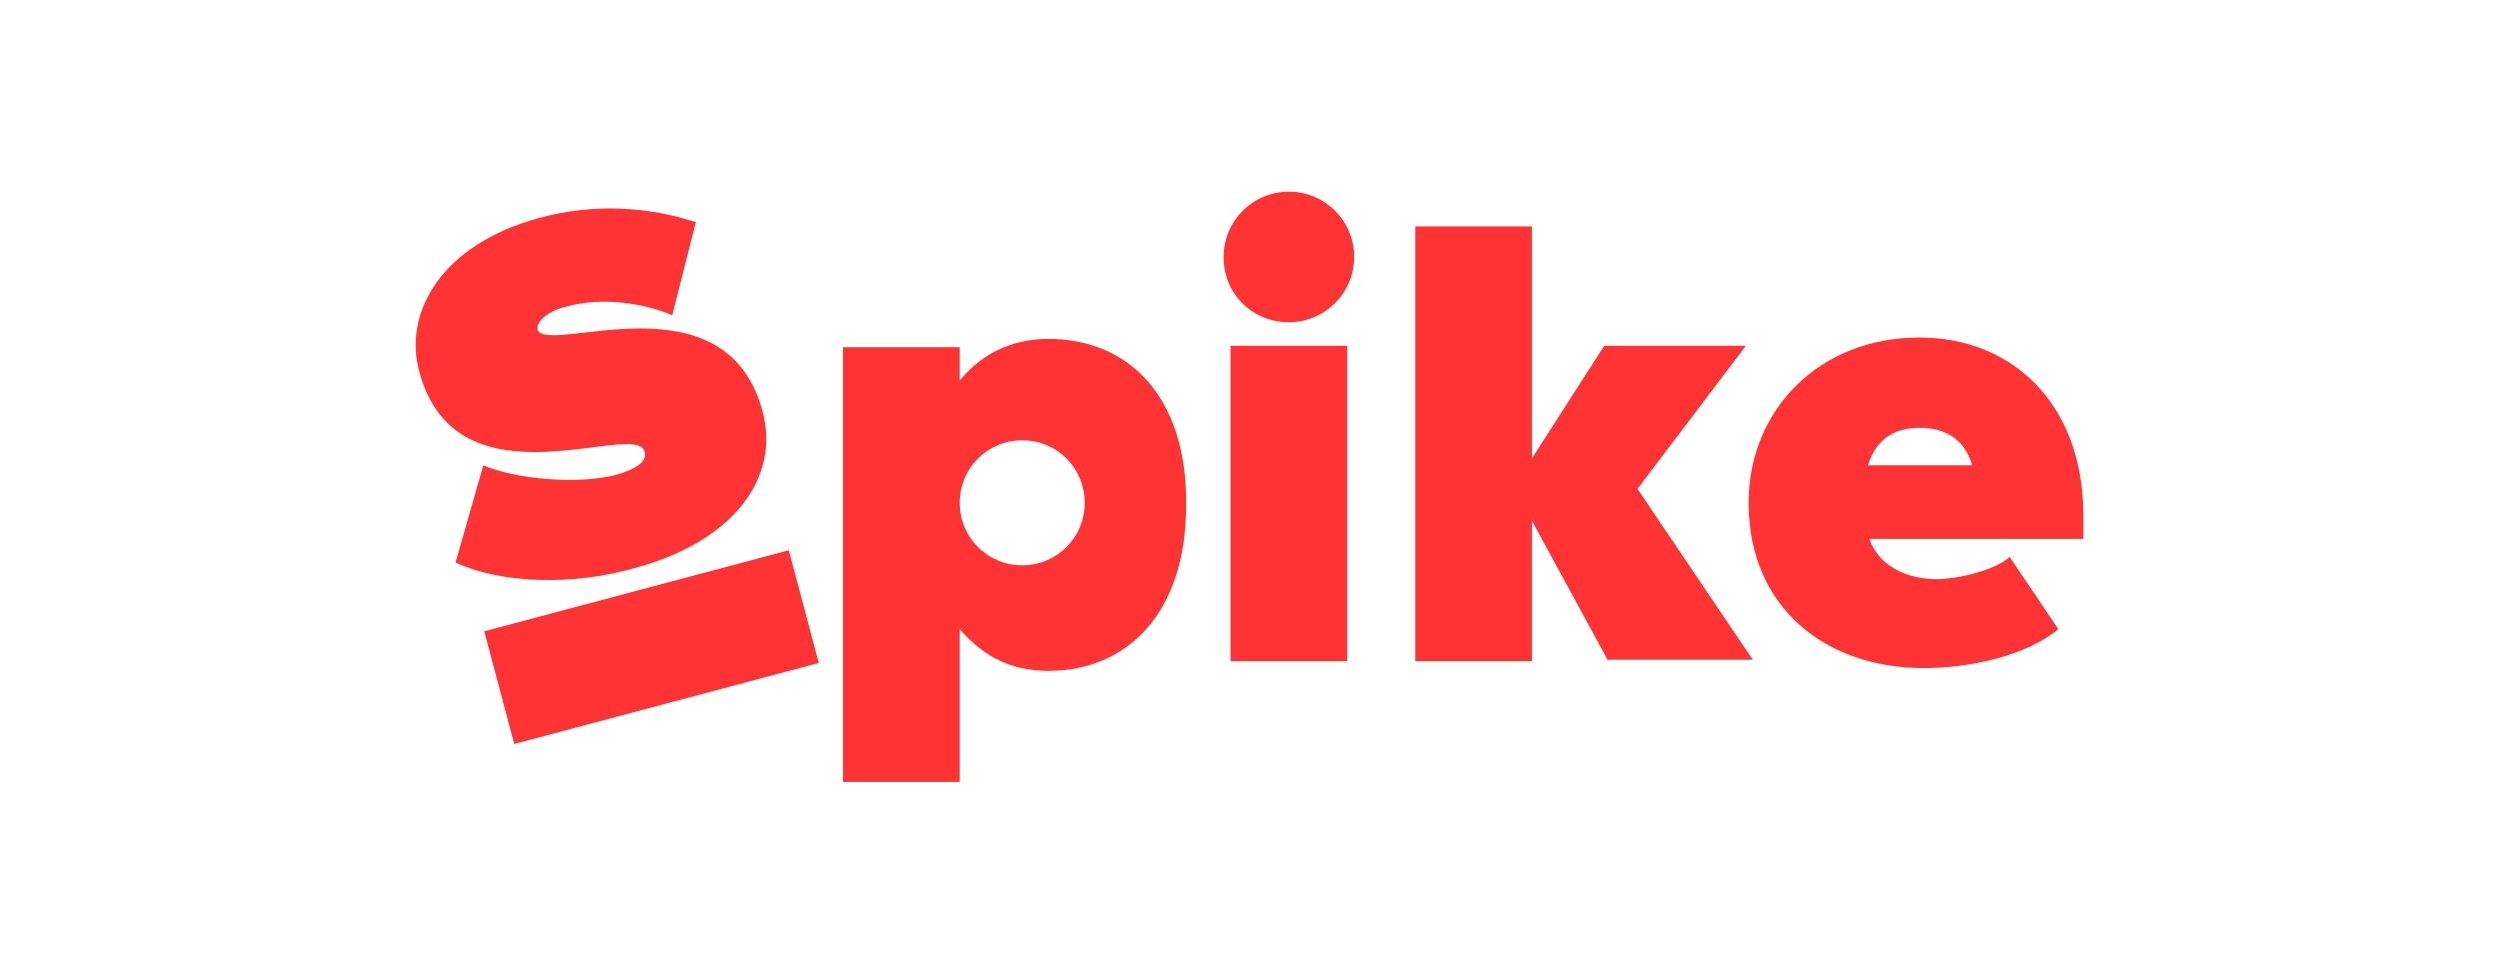 <?xml version="1.0" encoding="utf-8"?>
<!-- Generator: Adobe Illustrator 21.0.0, SVG Export Plug-In . SVG Version: 6.00 Build 0)  -->
<svg version="1.1" id="Layer_1" xmlns="http://www.w3.org/2000/svg" xmlns:xlink="http://www.w3.org/1999/xlink" x="0px" y="0px"
	 viewBox="0 0 180 70" style="enable-background:new 0 0 180 70;" xml:space="preserve">
<style type="text/css">
	.st0{fill:#FF3333;}
</style>
<g id="Spike">
	<path id="s" class="st0" d="M32.8,40.5l2-7c2.3,1,6.8,1.4,9.5,0.7c1.8-0.5,2.3-1.1,2.1-1.7c-0.6-2.3-13.5,4.3-16.2-5.7
		c-1.2-4.3,1.6-9.2,8.6-11.1c4-1.1,8-0.8,11.3,0.3l-1.7,6.7c-1.8-0.8-5-1.4-7.7-0.6c-1.3,0.3-2.1,1.1-2,1.6c0.5,2,13.5-4.1,16.2,5.9
		c1.3,4.8-2.1,9.4-9.2,11.3C41.2,42.2,36,42,32.8,40.5z"/>
	<path id="i_1_" class="st0" d="M88.1,18.5c0-2.6,2.1-4.7,4.7-4.7s4.7,2.1,4.7,4.7c0,2.6-2.1,4.7-4.7,4.7S88.1,21.2,88.1,18.5z
		 M88.6,47.6V24.9h8.4v22.7H88.6z"/>
	<path id="k" class="st0" d="M115.8,47.6l-5.5-10.1v10.1h-8.4V16.3h8.4V33l5.2-8.1h10.2l-7.8,10.3l8.3,12.3H115.8z"/>
	<path id="e_1_" class="st0" d="M125.9,36.2c0-6.6,5-11.9,12.3-11.9c6.7,0,11.8,4.8,11.8,12.8v1.7h-15.4c0.5,1.5,2.1,2.9,4.9,2.9
		c1.3,0,4.1-0.6,5.2-1.6l3.5,5.2c-2.3,1.9-6.3,2.8-9.7,2.8C131.4,48.1,125.9,43.7,125.9,36.2z M138.2,30.8c-2.6,0-3.4,1.7-3.7,2.7
		h7.5C141.7,32.5,140.9,30.8,138.2,30.8z"/>
	<path id="p" class="st0" d="M75.5,24.4c-2.3,0-4.6,0.8-6.4,3v-2.4h-8.4v31.3h8.4v-11c1.9,2.2,4,3,6.4,3c5.6,0,9.9-4.1,9.9-11.9
		C85.5,28.5,81.2,24.4,75.5,24.4z M73.6,40.7c-2.5,0-4.5-2-4.5-4.5c0-2.5,2-4.5,4.5-4.5c2.5,0,4.5,2,4.5,4.5
		C78.1,38.7,76.1,40.7,73.6,40.7z"/>
	
		<rect id="_x2D_" x="35.6" y="42.4" transform="matrix(0.966 -0.257 0.257 0.966 -10.42 13.642)" class="st0" width="22.7" height="8.4"/>
</g>
</svg>
